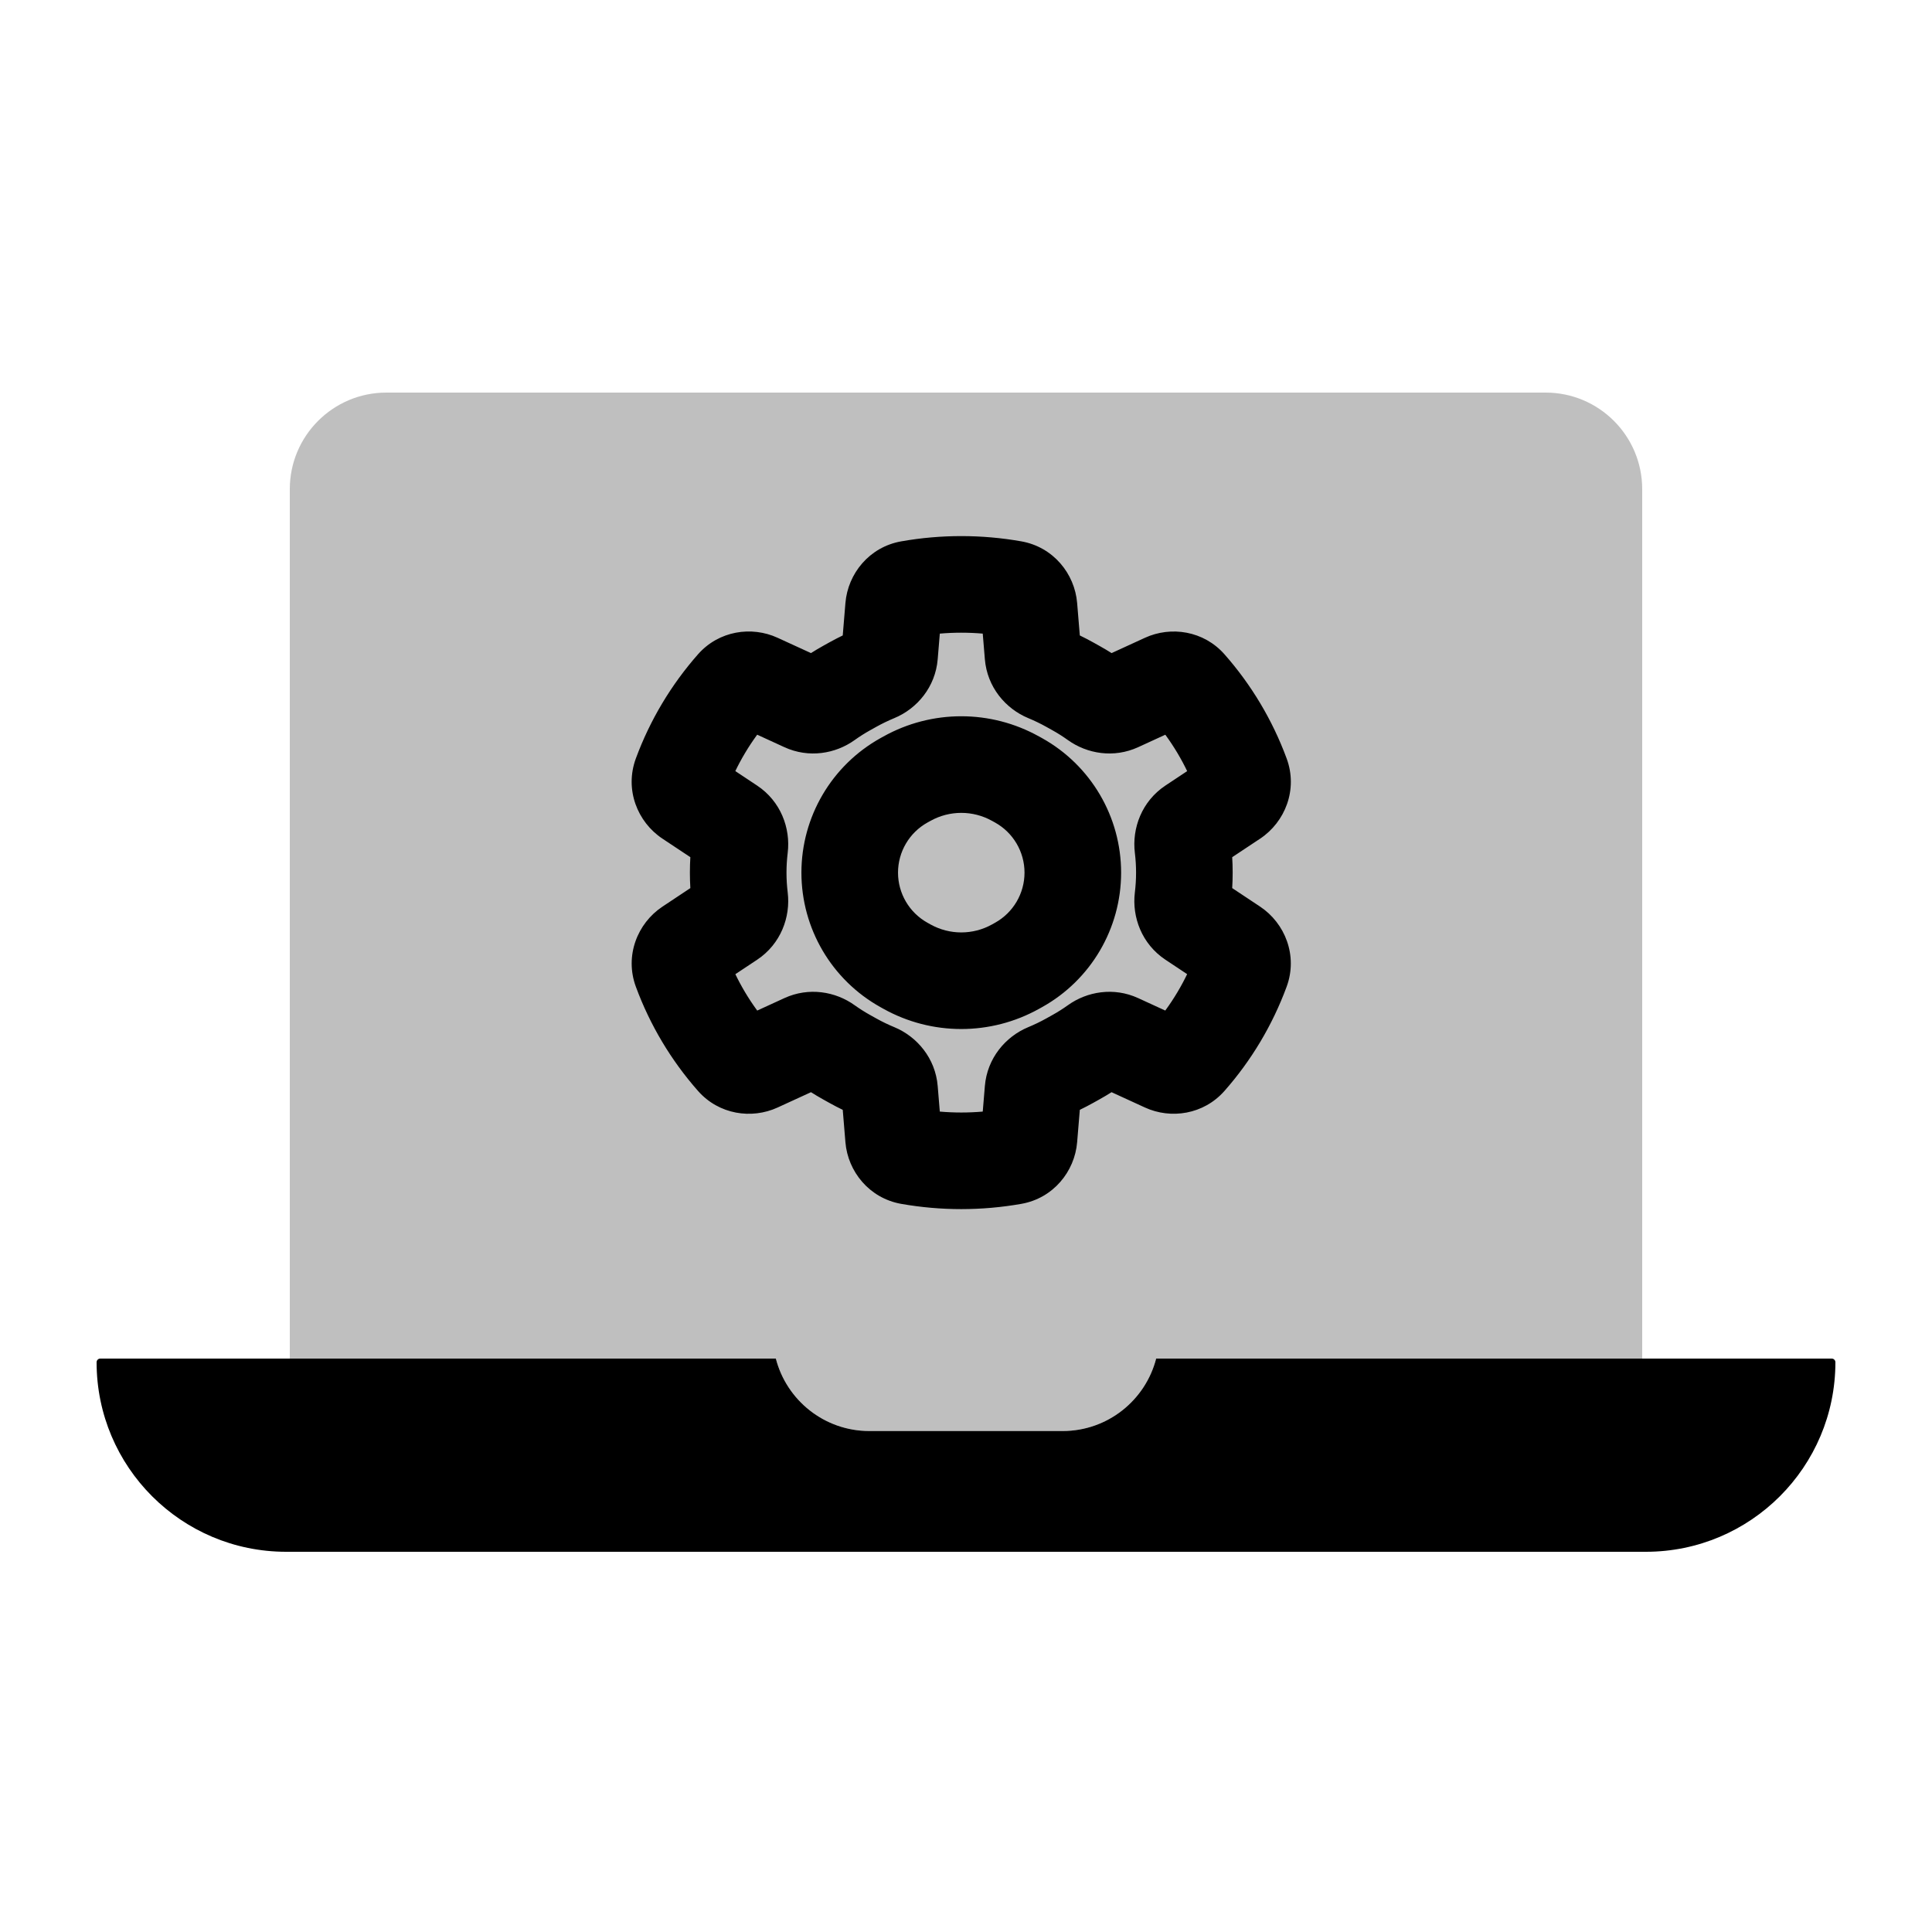 <svg viewBox="0 0 80 80" fill="none">
  <path opacity="0.25" fill-rule="evenodd" clip-rule="evenodd" d="M16 16.256C13.791 16.256 12 18.047 12 20.256L12 56.256H32.126C32.57 57.981 34.136 59.256 36 59.256H44C45.864 59.256 47.43 57.981 47.874 56.256H68V20.256C68 18.047 66.209 16.256 64 16.256L16 16.256Z" fill="currentColor" />
  <path fill-rule="evenodd" clip-rule="evenodd" d="M32.126 56.256L4.152 56.256C4.068 56.256 4 56.324 4 56.408C4 60.742 7.514 64.256 11.848 64.256L68.152 64.256C72.486 64.256 76 60.742 76 56.408C76 56.324 75.932 56.256 75.848 56.256L47.874 56.256C47.43 57.981 45.864 59.256 44 59.256H36C34.136 59.256 32.57 57.981 32.126 56.256Z" fill="currentColor" />
  <path d="M44.298 28.35L43.325 30.097L43.325 30.097L44.298 28.35ZM44.548 28.49L45.521 26.742L44.548 28.49ZM44.548 43.779L43.576 42.031L43.576 42.031L44.548 43.779ZM44.298 43.918L45.27 45.666L45.27 45.666L44.298 43.918ZM35.311 43.918L36.284 42.171L36.284 42.171L35.311 43.918ZM35.06 43.779L34.087 45.526L34.087 45.526L35.06 43.779ZM35.06 28.49L36.033 30.237L36.033 30.237L35.06 28.49ZM35.311 28.35L34.338 26.602L34.338 26.602L35.311 28.35ZM37.557 32.242L38.53 33.99L38.53 33.99L37.557 32.242ZM42.051 32.242L43.023 30.495L43.023 30.495L42.051 32.242ZM37.432 32.312L36.459 30.564L36.459 30.564L37.432 32.312ZM37.432 39.956L36.459 41.704L36.459 41.704L37.432 39.956ZM37.557 40.026L38.53 38.279L38.53 38.279L37.557 40.026ZM42.051 40.026L41.078 38.279L41.078 38.279L42.051 40.026ZM42.176 39.956L43.149 41.704L43.149 41.704L42.176 39.956ZM42.176 32.312L41.203 34.059L41.203 34.059L42.176 32.312ZM41.943 24.386L41.596 26.355L41.943 24.386ZM42.609 25.135L44.602 24.97L42.609 25.135ZM30.631 35.071L28.646 34.829L30.631 35.071ZM30.245 34.195L31.351 32.529L30.245 34.195ZM28.207 40.17L26.331 40.862L28.207 40.17ZM28.535 39.209L29.642 40.875L28.535 39.209ZM31.364 44.042L30.53 42.224L31.364 44.042ZM30.405 43.852L28.905 45.175L30.405 43.852ZM34.222 43.248L33.058 44.874L34.222 43.248ZM33.315 43.147L34.149 44.965L33.315 43.147ZM36.835 45.136L34.842 45.301L36.835 45.136ZM36.266 44.38L37.033 42.533L36.266 44.38ZM37.666 47.88L37.319 49.85L37.666 47.88ZM37 47.131L35.007 47.296L37 47.131ZM46.294 43.147L45.46 44.965L46.294 43.147ZM45.386 43.248L44.222 41.622L45.386 43.248ZM49.202 43.851L47.702 42.528L49.202 43.851ZM48.243 44.041L47.409 45.859L48.243 44.041ZM37 25.135L35.007 24.97L37 25.135ZM51.4 40.168L53.276 40.86L51.4 40.168ZM36.835 27.132L34.842 26.968L36.835 27.132ZM48.977 37.197L50.962 37.44L48.977 37.197ZM49.364 38.073L48.257 39.739L49.364 38.073ZM33.314 29.121L32.48 30.939L33.314 29.121ZM34.222 29.02L33.058 27.394L34.222 29.02ZM51.401 32.1L49.524 32.792L51.401 32.1ZM51.072 33.06L52.179 34.727L51.072 33.06ZM42.609 47.13L40.616 46.966L42.609 47.13ZM41.943 47.88L41.596 45.91L41.943 47.88ZM48.245 28.227L49.079 30.044L48.245 28.227ZM43.343 44.38L44.109 46.228L43.343 44.38ZM42.774 45.136L44.767 45.3L42.774 45.136ZM45.387 29.02L46.551 27.394L45.387 29.02ZM46.294 29.121L47.129 30.939L46.294 29.121ZM49.364 34.195L50.47 35.861L49.364 34.195ZM43.342 27.888L44.109 26.04L43.342 27.888ZM42.774 27.132L40.781 27.297L42.774 27.132ZM45.27 26.602C44.892 26.392 44.504 26.204 44.109 26.04L42.576 29.735C42.831 29.841 43.081 29.961 43.325 30.097L45.27 26.602ZM45.521 26.742L45.27 26.602L43.325 30.097L43.576 30.237L45.521 26.742ZM46.551 27.394C46.222 27.159 45.879 26.941 45.521 26.742L43.576 30.237C43.801 30.362 44.016 30.499 44.222 30.647L46.551 27.394ZM47.411 26.409L45.461 27.304L47.129 30.939L49.079 30.044L47.411 26.409ZM53.278 31.409C52.694 29.825 51.821 28.361 50.704 27.094L47.704 29.74C48.494 30.636 49.111 31.671 49.524 32.792L53.278 31.409ZM50.47 35.861L52.179 34.727L49.966 31.394L48.257 32.529L50.47 35.861ZM51.042 36.134C51.042 35.695 51.015 35.259 50.962 34.829L46.992 35.314C47.025 35.584 47.042 35.858 47.042 36.134H51.042ZM50.962 37.44C51.015 37.01 51.042 36.574 51.042 36.134H47.042C47.042 36.411 47.025 36.684 46.992 36.955L50.962 37.44ZM52.178 37.541L50.47 36.407L48.257 39.739L49.965 40.874L52.178 37.541ZM50.702 45.174C51.819 43.907 52.692 42.444 53.276 40.86L49.523 39.476C49.11 40.596 48.492 41.632 47.702 42.528L50.702 45.174ZM45.46 44.965L47.409 45.859L49.077 42.224L47.128 41.329L45.46 44.965ZM45.521 45.526C45.879 45.327 46.222 45.109 46.55 44.874L44.222 41.622C44.016 41.769 43.8 41.906 43.576 42.031L45.521 45.526ZM45.27 45.666L45.521 45.526L43.576 42.031L43.325 42.171L45.27 45.666ZM44.109 46.228C44.504 46.064 44.892 45.876 45.27 45.666L43.325 42.171C43.081 42.307 42.831 42.427 42.576 42.533L44.109 46.228ZM44.602 47.295L44.767 45.3L40.781 44.971L40.616 46.966L44.602 47.295ZM37.319 49.85C38.963 50.139 40.646 50.139 42.291 49.849L41.596 45.91C40.411 46.119 39.198 46.119 38.013 45.91L37.319 49.85ZM34.842 45.301L35.007 47.296L38.993 46.966L38.828 44.971L34.842 45.301ZM34.338 45.666C34.717 45.877 35.105 46.064 35.5 46.228L37.033 42.533C36.778 42.428 36.528 42.307 36.284 42.171L34.338 45.666ZM34.087 45.526L34.338 45.666L36.284 42.171L36.033 42.031L34.087 45.526ZM33.058 44.874C33.387 45.109 33.73 45.327 34.087 45.526L36.033 42.031C35.808 41.906 35.593 41.769 35.386 41.622L33.058 44.874ZM32.198 45.86L34.149 44.965L32.481 41.329L30.53 42.224L32.198 45.86ZM26.331 40.862C26.915 42.446 27.788 43.909 28.905 45.175L31.905 42.529C31.114 41.633 30.497 40.598 30.083 39.477L26.331 40.862ZM29.139 36.407L27.429 37.543L29.642 40.875L31.352 39.74L29.139 36.407ZM28.567 36.134C28.567 36.574 28.593 37.01 28.646 37.44L32.617 36.955C32.584 36.685 32.567 36.411 32.567 36.134H28.567ZM28.646 34.829C28.593 35.259 28.567 35.695 28.567 36.134H32.567C32.567 35.858 32.584 35.584 32.617 35.314L28.646 34.829ZM27.428 34.725L29.139 35.861L31.351 32.529L29.641 31.393L27.428 34.725ZM28.903 27.093C27.786 28.36 26.913 29.823 26.329 31.407L30.082 32.79C30.495 31.67 31.113 30.635 31.903 29.739L28.903 27.093ZM34.148 27.303L32.196 26.408L30.528 30.043L32.48 30.939L34.148 27.303ZM34.087 26.742C33.73 26.941 33.386 27.159 33.058 27.394L35.386 30.647C35.592 30.499 35.808 30.362 36.033 30.237L34.087 26.742ZM34.338 26.602L34.087 26.742L36.033 30.237L36.284 30.097L34.338 26.602ZM35.5 26.04C35.105 26.204 34.717 26.392 34.338 26.602L36.284 30.097C36.528 29.961 36.778 29.841 37.033 29.735L35.5 26.04ZM35.007 24.97L34.842 26.968L38.828 27.297L38.993 25.299L35.007 24.97ZM42.29 22.416C40.646 22.126 38.963 22.126 37.319 22.416L38.013 26.355C39.198 26.146 40.411 26.146 41.596 26.355L42.29 22.416ZM44.767 26.968L44.602 24.97L40.616 25.3L40.781 27.297L44.767 26.968ZM38.53 33.99C39.322 33.549 40.286 33.549 41.078 33.99L43.023 30.495C41.022 29.38 38.586 29.38 36.584 30.495L38.53 33.99ZM38.405 34.059L38.53 33.99L36.584 30.495L36.459 30.564L38.405 34.059ZM37.185 36.134C37.185 35.273 37.652 34.478 38.405 34.059L36.459 30.564C34.438 31.69 33.185 33.821 33.185 36.134H37.185ZM38.405 38.209C37.652 37.79 37.185 36.996 37.185 36.134H33.185C33.185 38.447 34.438 40.579 36.459 41.704L38.405 38.209ZM38.53 38.279L38.405 38.209L36.459 41.704L36.584 41.774L38.53 38.279ZM41.078 38.279C40.286 38.72 39.322 38.72 38.53 38.279L36.584 41.774C38.586 42.888 41.022 42.888 43.023 41.774L41.078 38.279ZM41.203 38.209L41.078 38.279L43.023 41.774L43.149 41.704L41.203 38.209ZM42.423 36.134C42.423 36.996 41.956 37.79 41.203 38.209L43.149 41.704C45.17 40.579 46.423 38.447 46.423 36.134H42.423ZM41.203 34.059C41.956 34.478 42.423 35.273 42.423 36.134H46.423C46.423 33.821 45.17 31.69 43.149 30.564L41.203 34.059ZM41.078 33.99L41.203 34.059L43.149 30.564L43.023 30.495L41.078 33.99ZM41.596 26.355C41.009 26.252 40.655 25.772 40.616 25.3L44.602 24.97C44.502 23.754 43.612 22.649 42.29 22.416L41.596 26.355ZM32.617 35.314C32.741 34.295 32.329 33.178 31.351 32.529L29.139 35.861C28.735 35.593 28.605 35.164 28.646 34.829L32.617 35.314ZM31.352 39.74C32.329 39.091 32.741 37.974 32.617 36.955L28.646 37.44C28.605 37.105 28.735 36.675 29.139 36.407L31.352 39.74ZM30.083 39.477C30.295 40.052 30.041 40.61 29.642 40.875L27.429 37.543C26.396 38.229 25.855 39.575 26.331 40.862L30.083 39.477ZM30.53 42.224C30.946 42.033 31.52 42.093 31.905 42.529L28.905 45.175C29.768 46.153 31.123 46.353 32.198 45.86L30.53 42.224ZM35.386 41.622C34.594 41.054 33.49 40.866 32.481 41.329L34.149 44.965C33.733 45.156 33.32 45.062 33.058 44.874L35.386 41.622ZM38.828 44.971C38.733 43.82 37.974 42.924 37.033 42.533L35.5 46.228C35.186 46.098 34.881 45.775 34.842 45.301L38.828 44.971ZM38.013 45.91C38.599 46.014 38.954 46.494 38.993 46.966L35.007 47.296C35.107 48.512 35.997 49.617 37.319 49.85L38.013 45.91ZM47.128 41.329C46.119 40.866 45.015 41.054 44.222 41.622L46.55 44.874C46.288 45.062 45.876 45.156 45.46 44.965L47.128 41.329ZM47.702 42.528C48.086 42.092 48.66 42.032 49.077 42.224L47.409 45.859C48.483 46.352 49.839 46.152 50.702 45.174L47.702 42.528ZM38.993 25.299C38.954 25.772 38.6 26.252 38.013 26.355L37.319 22.416C35.997 22.648 35.107 23.753 35.007 24.97L38.993 25.299ZM49.965 40.874C49.565 40.608 49.312 40.051 49.523 39.476L53.276 40.86C53.751 39.573 53.21 38.227 52.178 37.541L49.965 40.874ZM37.033 29.735C37.974 29.345 38.733 28.448 38.828 27.297L34.842 26.968C34.881 26.493 35.186 26.171 35.5 26.04L37.033 29.735ZM46.992 36.955C46.867 37.974 47.28 39.09 48.257 39.739L50.47 36.407C50.873 36.675 51.003 37.105 50.962 37.44L46.992 36.955ZM32.48 30.939C33.489 31.402 34.593 31.214 35.386 30.647L33.058 27.394C33.32 27.207 33.732 27.113 34.148 27.303L32.48 30.939ZM49.524 32.792C49.312 32.217 49.566 31.66 49.966 31.394L52.179 34.727C53.211 34.041 53.752 32.696 53.278 31.409L49.524 32.792ZM40.616 46.966C40.655 46.493 41.009 46.014 41.596 45.91L42.291 49.849C43.612 49.616 44.502 48.511 44.602 47.295L40.616 46.966ZM31.903 29.739C31.519 30.175 30.945 30.235 30.528 30.043L32.196 26.408C31.121 25.915 29.766 26.114 28.903 27.093L31.903 29.739ZM49.079 30.044C48.662 30.235 48.088 30.175 47.704 29.74L50.704 27.094C49.841 26.116 48.486 25.916 47.411 26.409L49.079 30.044ZM42.576 42.533C41.635 42.923 40.876 43.82 40.781 44.971L44.767 45.3C44.728 45.775 44.423 46.097 44.109 46.228L42.576 42.533ZM29.641 31.393C30.041 31.659 30.294 32.216 30.082 32.79L26.329 31.407C25.855 32.694 26.395 34.039 27.428 34.725L29.641 31.393ZM44.222 30.647C45.015 31.214 46.119 31.402 47.129 30.939L45.461 27.304C45.877 27.113 46.289 27.207 46.551 27.394L44.222 30.647ZM48.257 32.529C47.28 33.178 46.867 34.295 46.992 35.314L50.962 34.829C51.003 35.164 50.873 35.594 50.47 35.861L48.257 32.529ZM44.109 26.04C44.423 26.171 44.728 26.493 44.767 26.968L40.781 27.297C40.876 28.448 41.635 29.345 42.576 29.735L44.109 26.04Z" fill="currentColor" />
</svg>